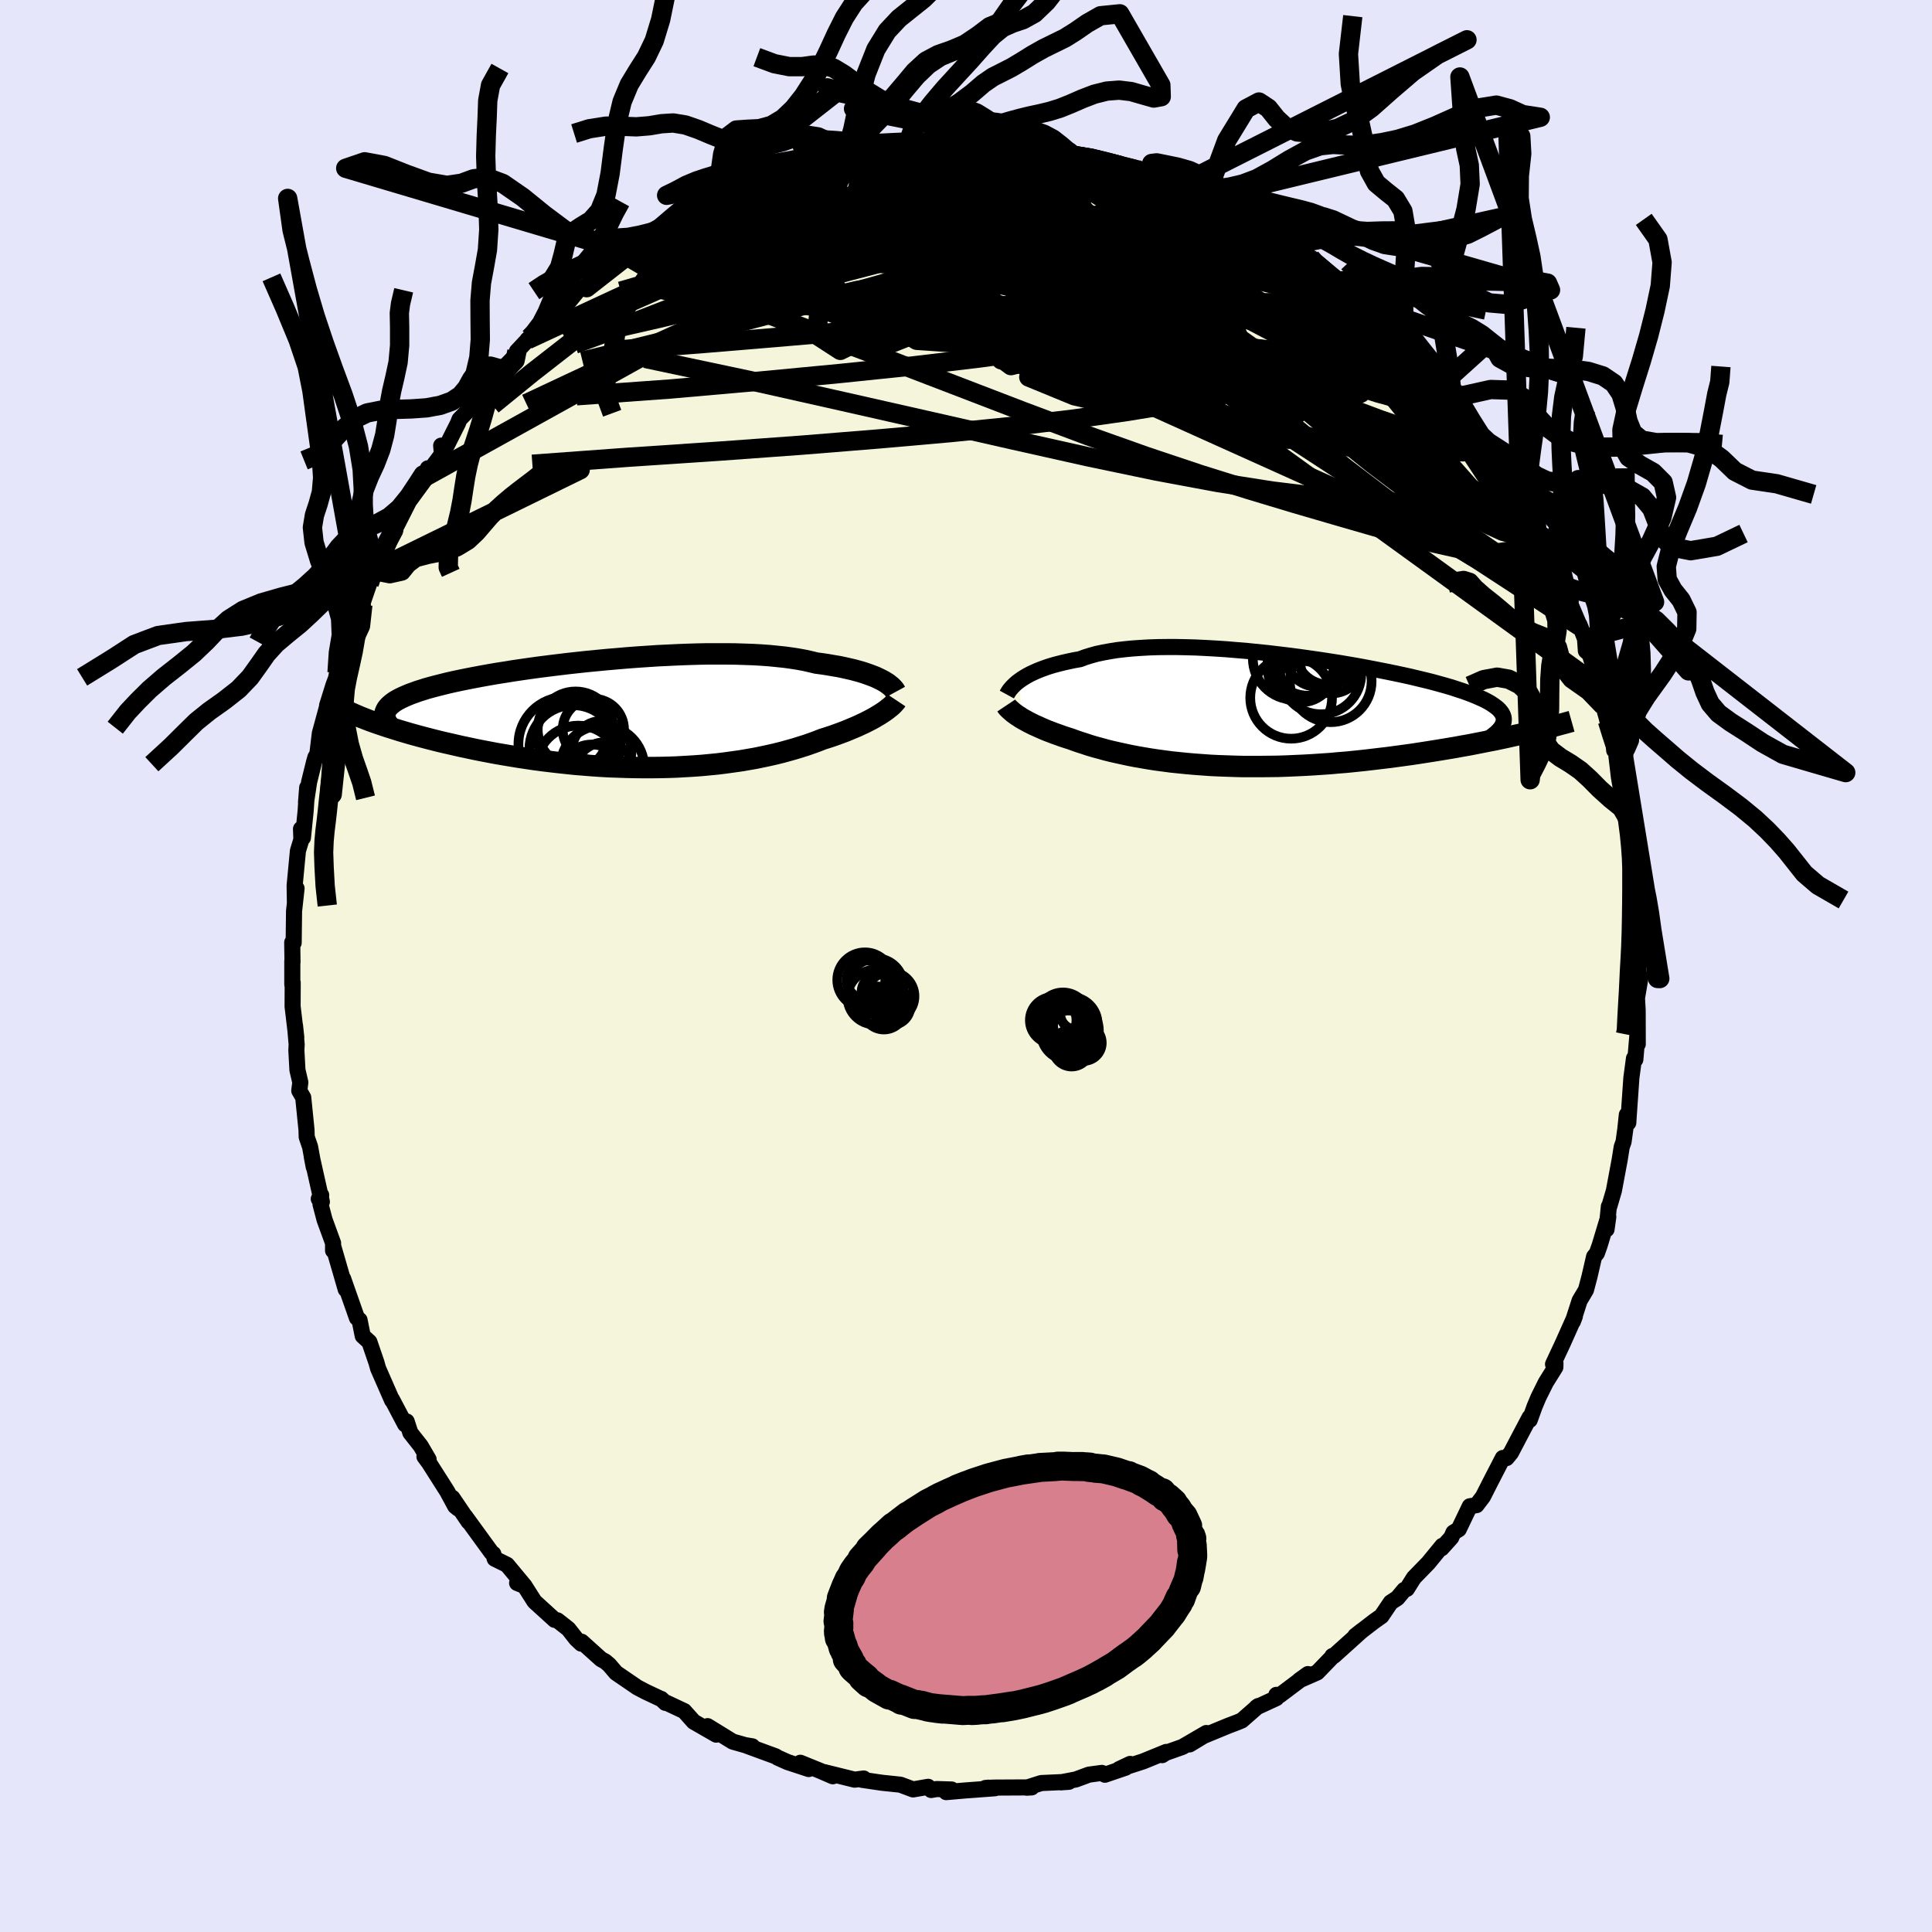 <svg xmlns="http://www.w3.org/2000/svg" width="500" height="500" viewBox="-100 -100 200 200"><defs><clipPath id="c"><path d="m27.03-3.55-.28-.14-.3-.14-.33-.13-.35-.13-.37-.13-.4-.13-.43-.12-.44-.12-.48-.11-.49-.11-.52-.11-.55-.09-.57-.1-.59-.09-.61-.08-.58-.14-.62-.14-.65-.12-.7-.11-.73-.1-.77-.08-.8-.08-.84-.06-.87-.05-.89-.03-.92-.03-.95-.01H9.05l-1 .02-1.02.03L6-6.14l-1.04.05-1.05.05-1.06.07-1.05.07-1.06.08-1.05.09-1.05.09-1.04.1-1.03.1-1.02.11-1 .11-.99.12-.97.12-.95.12-.94.13-.91.13-.88.13-.86.14-.83.13-.81.14-.78.14-.74.14-.72.14-.69.14-.66.14-.62.14-.6.15-.56.14-.53.14-.51.14-.47.15-.45.14-.41.15-.39.14-.36.15-.34.15-.3.14-.28.15-.26.15-.22.15-.2.16-.17.15-.15.16-.12.15-.09.16-.07.16-.05.16-.68 1.08.42.14.44.15.45.14.47.15.48.15.51.15.51.15.54.15.55.15.57.15.58.15.59.15.62.15.62.14.65.15.66.15.67.14.7.15.71.14.73.14.74.14.76.13.78.13.79.13.8.12.81.12.82.11.84.1.85.1.85.09.86.09.87.07.87.07.88.06.88.05.88.03.89.03.88.02.89.01h.88l.87-.01.88-.02.86-.03.86-.05.85-.05.84-.06.84-.08.82-.08.8-.1.8-.11.78-.11.76-.13.75-.13.73-.15.71-.15.7-.16.68-.17.65-.18.64-.18.61-.19.6-.19.57-.2.55-.2.53-.21.51-.16.49-.16.48-.17.46-.17.45-.17.43-.18.41-.17.4-.17.38-.18.37-.17.35-.18.33-.17.31-.17.3-.18.27-.16"/></clipPath><clipPath id="b"><path d="m-25.64-3.23.24-.17.27-.17.29-.17.32-.17.34-.16.36-.16.4-.16.41-.15.44-.15.47-.14.49-.13.52-.13.54-.12.57-.12.58-.1.53-.2.58-.18.61-.17.66-.14.71-.13.74-.12.78-.09.82-.08.85-.06.89-.05.92-.03.94-.01h.97l1 .02 1.02.03 1.03.05 1.05.06 1.06.07 1.08.09 1.08.09 1.08.11 1.08.11 1.09.13 1.08.13 1.07.14 1.06.15 1.05.15 1.04.16 1.02.16 1 .17.98.17.96.18.93.18.91.18.88.18.85.18.82.18.79.19.75.18.72.18.69.19.65.18.62.18.58.19.55.18.51.18.48.18.44.18.41.18.38.17.35.18.32.18.28.18.25.18.22.17.19.18.15.18.13.18.09.18.07.18.03.18v.18l-.02.18-.06.18 2.54.92-.55.13-.55.12-.58.13-.58.13-.61.13-.62.13-.63.12-.65.13-.66.13-.67.13-.69.12-.7.13-.72.12-.72.12-.74.12-.76.12-.77.12-.79.12-.8.11-.81.11-.83.11-.84.1-.84.1-.86.1-.87.09-.87.09-.88.07-.89.08-.89.06-.89.06-.89.05-.9.04-.89.04-.9.03-.89.01-.89.01h-1.76l-.87-.02-.86-.03-.86-.03-.84-.04-.83-.06-.82-.06-.81-.07-.79-.08-.78-.08-.76-.1-.75-.1-.73-.11-.71-.12-.69-.12-.68-.13-.65-.14-.64-.14-.62-.14-.6-.15-.57-.16-.56-.15-.54-.16-.51-.17-.5-.16-.47-.16-.46-.17-.44-.14-.43-.14-.41-.15-.4-.14-.39-.15-.37-.14-.36-.15-.34-.15-.33-.15-.32-.14-.3-.15-.28-.14-.27-.15-.26-.14-.24-.14"/></clipPath><filter id="a"><feTurbulence baseFrequency=".05" numOctaves="3" result="noise" type="noise"/><feDisplacementMap in="SourceGraphic" in2="noise" scale="2"/></filter></defs><rect width="100%" height="100%" x="-100" y="-100" fill="#E6E6FA"/><path fill="beige" stroke="#000" stroke-linejoin="round" stroke-width="1.667" d="m69.67.95.05.73.09-.42-.35 2.05.07 1.29.01 3.49-.04-.89-.21 2.48-.14-.12-.27 2.01-.28 4.02-.04.64-.15-.83-.16 1.5-.18 1.3-.19.53-.21 1.32-.6 3.21-.47 1.6-.05.03-.24 2.37.18-1.3-.89 2.95-.29.82-.29.36-.48 2.08-.36 1.36-.66 1.11-.7 2.17.21-.55-1.25 2.8-1.01 2.16.25-.1-.01.41-.99 1.59-.76 1.53-.4.95-.5 1.39-.02-.26-1.16 2.2-.77 1.47-.45.54-.39-.01-1.26 2.44-.79 1.56-.67.88-.7.12-1.14 2.38-.55.34-.23.52-1 1.11.08-.26-1.45 1.77-1.49 1.53-.73 1.16-.28.11-.7.84-.69.45-.96 1.42-.79.56-1.92 1.48.7-.55-2.91 2.62-.16.02.11-.04-1.68 1.74-1.85.81.89-.64-2.94 2.21-.33-.06v.34l-2.06.95.18-.13-1.7 1.49-.43.18-.97.37-2.55 1.05-1.45.88 1.73-1.18-2.47 1.44-1.75.62-.35.23.42-.33-2.4.98-2.48.8 1.14-.54-.47.39-2.14.73-.32-.19-1.34.18-1.35.5-1.57.3.85-.06-2.86.13-1.51.48.52-.03-3.89.02-.9.04.3-.03.68.06-3.1.23-1.94.17.56-.27-1.55-.05-.57.1-.31-.33-1.56.27-1.31-.49-1.92-.2-2.09-.31.21-.13-.94.12-3.15-.78.89.43-1.29-.56-2.07-.84.87.65-2.19-.72-1.03-.46-.19-.13-3-1.1.57.06-.73-.12-1.3-.37-2.6-1.6.89.88-2.33-1.34-.98-1.1-1.96-.92.01.07-.43-.41-.06-.01-1.53-.72-.88-.46-2.21-1.51-.7-.82-.41-.35-.44-.24-2.01-1.81-.04.2-.52-.49-.81-1.03-1.13-.89-.29-.05-2.09-1.9-1.05-1.65-.75-.27.78.31-1.82-2.19-1.28-.63-.14-.5-.19-.14-2.72-3.74.35.55-1.68-2.48.6 1.12-.31-.25-.82-1.52-1.89-2.97-.47-.64.43.29-.82-1.4-1.07-1.36-.38-1.17-.16.3-1.36-2.58.01.1-1.38-3.15-.07-.16-.17-.61-.73-2.13-.69-.63-.33-1.64-.27-.22-1.43-4.07.27 1.12-1.31-4.52v.5-.78l-.88-2.41-.42-1.6.07-.95-.25.39.32.3-1.04-4.64.2 1.04-.38-2.09-.35-1.02-.02-.72-.34-3.37-.41-.7.11-.86-.3-1.29-.11-2.04.03-.61-.17-1.94.13 1.22-.38-3.2.01-2.47-.04.2V-.52l.02.13-.03-2.05.15.04.04-3.28.26-2.35-.17 1.46-.03-1.75.34-3.59.36-1.19-.04-1.09.2.91.28-2.78.16-2.41-.12 1.53.32-2.11.52-2.1.13-.46.2-.32.26-2.16.82-3.01-.07.13.66-2.11.28-.75.09-.53.57-1.6 1.17-3.47-.47.99 1.4-2.96-.18.27.84-2.45.52-1.35.43-.13.45-1.71.18.1.99-2.52.14.06.03-.25 1.38-2.73 1.61-2.2.34-1.21-.33.92 1.79-2.39-.08-.88.55.05 1.19-2.37.15-.39 1.27-1.31 1.28-1.29-1.12.89 1.23-1.53 1.69-2.02.06.08 1.49-1.51.05-.36 1.31-1.4-.22.2 2.51-2.17.03-.39.32-.58 1.33-.68 1.21-1.48.74-.15-.01.06.57-.4 1.23-1.54 2.42-1.29-.49.04.78-.42 1.06-.76 1.58-1.48 1.34-.57.92-.24.61-.21 1.75-1.49.81-.09.3-.62 1.44-.6 1.14-.24.95-.38.87-.54-.24.13 3.22-1.1.13-.02 1.38-.55 1.76-.72.29-.09 2.24-.3.03-.05 1.18-.22.96-.17.16.13.32-.34 3.72-.29.77-.3.22.2 1.25-.48 1.71.09.51-.24 2.11.19 1.48-.13.96-.12 1.43.29-.97.18 2.18.15 1.06-.09.51.21 2.23-.1-.24.04 1.47.55.82-.09.52.38 2.34.25.83.41 1.5.35-.41-.04 3.59.95.02-.28-.82-.13 2.05.77 2.02.68.58.19 1.89 1.3-.33-.44 2 1.17-.52-.67 2.76 1.69-.41-.42 1.71.97 1.06.94.41-.04 2.18 1.56-.04.06 1.29.6.82.75-.17.05 1.51 1.16 1.31 1.17.19.01.49.65 3.17 2.37-1.22-.99 2.18 1.89.02.14 1.28 1.14.5.58.07-.15.86.93 1.1 1.44 1.62 1.6.58 1.14.83.76.12.45.48.4 1.03 1.65 1.23 1.57 1.42 1.94.21.24.03.32 1.73 2.35.47.65-.09.74.8.92 1.03 1.72.66 1.73-.6-1.27.73 1.23 1.14 2.45.14.53 1.25 2.39.8 1.7-.55-1 1.43 3.37.05.15-.02-.16.57 1.46.09 1.25.39.34 1.09 3.45.32 1.89.35 1.23.08.34.6 1.71.1 1.34.33.05.06.45.26 2.43.48 2.86.2-.85.19 2.3.22 3.29.2.58.1-.17.28 1.8-.31-.24.15 3.06.23-.56.01 2.09.31 3.85-.23 1.51.09.82.05.73" filter="url(#a)"/><path fill="#fff" d="m-25.64-3.23.24-.17.27-.17.29-.17.32-.17.34-.16.36-.16.4-.16.41-.15.44-.15.47-.14.49-.13.52-.13.54-.12.57-.12.58-.1.53-.2.58-.18.61-.17.66-.14.71-.13.74-.12.78-.09.82-.08.85-.06.89-.05.92-.03.94-.01h.97l1 .02 1.02.03 1.03.05 1.05.06 1.06.07 1.08.09 1.08.09 1.08.11 1.08.11 1.09.13 1.08.13 1.07.14 1.06.15 1.05.15 1.04.16 1.02.16 1 .17.98.17.96.18.93.18.91.18.88.18.85.18.82.18.79.19.75.18.72.18.69.19.65.18.62.18.58.19.55.18.51.18.48.18.44.18.41.18.38.17.35.18.32.18.28.18.25.18.22.17.19.18.15.18.13.18.09.18.07.18.03.18v.18l-.02.18-.06.18 2.54.92-.55.13-.55.12-.58.13-.58.13-.61.13-.62.13-.63.12-.65.13-.66.13-.67.13-.69.12-.7.13-.72.12-.72.12-.74.12-.76.12-.77.12-.79.12-.8.11-.81.11-.83.11-.84.1-.84.1-.86.1-.87.09-.87.09-.88.07-.89.08-.89.06-.89.06-.89.05-.9.04-.89.04-.9.03-.89.01-.89.01h-1.76l-.87-.02-.86-.03-.86-.03-.84-.04-.83-.06-.82-.06-.81-.07-.79-.08-.78-.08-.76-.1-.75-.1-.73-.11-.71-.12-.69-.12-.68-.13-.65-.14-.64-.14-.62-.14-.6-.15-.57-.16-.56-.15-.54-.16-.51-.17-.5-.16-.47-.16-.46-.17-.44-.14-.43-.14-.41-.15-.4-.14-.39-.15-.37-.14-.36-.15-.34-.15-.33-.15-.32-.14-.3-.15-.28-.14-.27-.15-.26-.14-.24-.14" filter="url(#a)" transform="translate(31.2 -26.33)"/><path fill="#fff" d="m27.03-3.55-.28-.14-.3-.14-.33-.13-.35-.13-.37-.13-.4-.13-.43-.12-.44-.12-.48-.11-.49-.11-.52-.11-.55-.09-.57-.1-.59-.09-.61-.08-.58-.14-.62-.14-.65-.12-.7-.11-.73-.1-.77-.08-.8-.08-.84-.06-.87-.05-.89-.03-.92-.03-.95-.01H9.05l-1 .02-1.02.03L6-6.14l-1.04.05-1.05.05-1.06.07-1.05.07-1.06.08-1.05.09-1.05.09-1.04.1-1.03.1-1.02.11-1 .11-.99.12-.97.12-.95.12-.94.13-.91.13-.88.13-.86.14-.83.13-.81.14-.78.14-.74.14-.72.14-.69.14-.66.14-.62.14-.6.15-.56.14-.53.14-.51.14-.47.15-.45.14-.41.15-.39.14-.36.15-.34.15-.3.14-.28.15-.26.15-.22.15-.2.16-.17.15-.15.16-.12.15-.09.16-.07.16-.05.16-.68 1.08.42.14.44.15.45.14.47.15.48.15.51.15.51.15.54.15.55.15.57.15.58.15.59.15.62.15.62.14.65.15.66.15.67.14.7.15.71.14.73.14.74.14.76.13.78.13.79.13.8.12.81.12.82.11.84.1.85.1.85.09.86.09.87.07.87.07.88.06.88.05.88.03.89.03.88.02.89.01h.88l.87-.01.88-.02.86-.03.86-.05.85-.05.84-.06.84-.08.82-.08.8-.1.8-.11.78-.11.76-.13.75-.13.73-.15.71-.15.7-.16.68-.17.65-.18.64-.18.61-.19.6-.19.57-.2.55-.2.53-.21.51-.16.49-.16.48-.17.46-.17.45-.17.43-.18.41-.17.4-.17.38-.18.37-.17.35-.18.33-.17.31-.17.3-.18.27-.16" filter="url(#a)" transform="translate(-35.82 -26.08)"/><g fill="none" stroke="#000" transform="translate(31.2 -26.33)"><path stroke-linejoin="round" stroke-width="1.667" d="m-26.97-1.77.06-.11.07-.12.08-.13.1-.14.12-.14.14-.16.16-.16.17-.16.2-.17.23-.17.24-.17.27-.17.29-.17.32-.17.34-.16.36-.16.4-.16.41-.15.44-.15.47-.14.49-.13.52-.13.54-.12.57-.12.58-.1.53-.2.58-.18.61-.17.66-.14.71-.13.74-.12.78-.09.82-.08.85-.06.89-.05.92-.03.94-.01h.97l1 .02 1.02.03 1.03.05 1.05.06 1.06.07 1.08.09 1.08.09 1.08.11 1.08.11 1.09.13 1.08.13 1.07.14 1.06.15 1.05.15 1.04.16 1.02.16 1 .17.98.17.96.18.93.18.91.18.88.18.85.18.82.18.79.19.75.18.72.18.69.19.65.18.62.18.58.19.55.18.51.18.48.18.44.18.41.18.38.17.35.18.32.18.28.18.25.18.22.17.19.18.15.18.13.18.09.18.07.18.03.18v.18l-.02.18-.06.18-.08.18-.11.19-.14.18-.17.19-.19.19-.22.18-.24.19-.27.2-.29.19-.31.19" filter="url(#a)"/><path stroke-linejoin="round" stroke-width="2.222" d="m-27.03-.64.08.12.1.12.12.12.13.12.15.13.16.14.18.13.19.14.21.13.22.15.24.14.26.14.27.15.28.14.3.15.32.14.33.15.34.15.36.15.37.14.39.15.4.14.41.15.43.14.44.14.46.17.47.16.5.16.51.17.54.16.56.15.57.16.6.15.62.14.64.14.65.14.68.13.69.12.71.12.73.11.75.1.76.1.78.08.79.08.81.07.82.06.83.06.84.04.86.03.86.03.87.02h1.76l.89-.01.89-.01.9-.03.89-.04.9-.04.89-.05.89-.06.89-.06.89-.08.88-.07.87-.09.87-.09.86-.1.84-.1.84-.1.83-.11.81-.11.8-.11.79-.12.77-.12.76-.12.74-.12.72-.12.72-.12.7-.13.69-.12.67-.13.66-.13.65-.13.63-.12.62-.13.61-.13.58-.13.58-.13.55-.12.55-.13.52-.12.51-.12.5-.13.48-.12.46-.12.45-.11.43-.12.42-.11.4-.11.39-.11" filter="url(#a)"/><circle cx="3.489" cy="-4.425" r="3.452" clip-path="url(#b)" filter="url(#a)"/><circle cx="2.759" cy="-5.505" r="4.266" clip-path="url(#b)" filter="url(#a)"/><circle cx="5.184" cy="-5.915" r="3.344" clip-path="url(#b)" filter="url(#a)"/><circle cx="5.524" cy="-3.925" r="4.194" clip-path="url(#b)" filter="url(#a)"/><circle cx="6.554" cy="-3.145" r="4.234" clip-path="url(#b)" filter="url(#a)"/><circle cx="2.459" cy="-1.435" r="4.234" clip-path="url(#b)" filter="url(#a)"/><circle cx="4.144" cy="-4.405" r="3.046" clip-path="url(#b)" filter="url(#a)"/><circle cx="6.644" cy="-5.12" r="3.232" clip-path="url(#b)" filter="url(#a)"/><circle cx="4.264" cy="-5.945" r="4.298" clip-path="url(#b)" filter="url(#a)"/><circle cx="6.299" cy="-6.175" r="3.378" clip-path="url(#b)" filter="url(#a)"/></g><g fill="none" stroke="#000" transform="translate(-35.82 -26.08)"><path stroke-linejoin="round" stroke-width="2.222" d="m28.53-2.29-.06-.11-.07-.11-.1-.12-.11-.12-.14-.13-.16-.13-.18-.14-.2-.13-.23-.14-.25-.13-.28-.14-.3-.14-.33-.13-.35-.13-.37-.13-.4-.13-.43-.12-.44-.12-.48-.11-.49-.11-.52-.11-.55-.09-.57-.1-.59-.09-.61-.08-.58-.14-.62-.14-.65-.12-.7-.11-.73-.1-.77-.08-.8-.08-.84-.06-.87-.05-.89-.03-.92-.03-.95-.01H9.05l-1 .02-1.02.03L6-6.14l-1.04.05-1.05.05-1.06.07-1.05.07-1.06.08-1.05.09-1.05.09-1.04.1-1.03.1-1.02.11-1 .11-.99.12-.97.12-.95.12-.94.13-.91.13-.88.13-.86.14-.83.13-.81.14-.78.14-.74.14-.72.14-.69.14-.66.14-.62.14-.6.15-.56.14-.53.14-.51.14-.47.15-.45.14-.41.15-.39.14-.36.15-.34.15-.3.14-.28.15-.26.15-.22.15-.2.16-.17.15-.15.16-.12.15-.09.16-.07.16-.05.16-.02.16.01.16.02.17.05.17.07.17.09.17.12.17.13.17.15.17.18.18" filter="url(#a)"/><path stroke-linejoin="round" stroke-width="2.222" d="m28.62-1.42-.08.12-.11.12-.12.14-.14.14-.16.14-.19.15-.2.16-.22.16-.24.16-.26.17-.27.16-.3.18-.31.17-.33.17-.35.18-.37.17-.38.18-.4.17-.41.17-.43.18-.45.17-.46.17-.48.17-.49.16-.51.16-.53.21-.55.2-.57.2-.6.19-.61.19-.64.18-.65.18-.68.17-.7.16-.71.15-.73.15-.75.13-.76.13-.78.11-.8.11-.8.1-.82.08-.84.08-.84.06-.85.05-.86.05-.86.03-.88.02-.87.01H2.4l-.89-.01-.88-.02-.89-.03-.88-.03-.88-.05-.88-.06-.87-.07-.87-.07-.86-.09-.85-.09-.85-.1-.84-.1-.82-.11-.81-.12-.8-.12-.79-.13-.78-.13-.76-.13-.74-.14-.73-.14-.71-.14-.7-.15-.67-.14-.66-.15-.65-.15-.62-.14-.62-.15-.59-.15-.58-.15-.57-.15-.55-.15-.54-.15-.51-.15-.51-.15-.48-.15-.47-.15-.45-.14-.44-.15-.42-.14-.4-.14-.39-.14-.37-.14-.35-.14-.34-.13-.32-.14-.31-.13-.29-.13-.28-.12-.26-.13" filter="url(#a)"/><circle cx="-4.95" cy="2.154" r="3.676" clip-path="url(#c)" filter="url(#a)"/><circle cx="-1.595" cy="6.049" r="3.124" clip-path="url(#c)" filter="url(#a)"/><circle cx="-2.755" cy="1.594" r="3.176" clip-path="url(#c)" filter="url(#a)"/><circle cx="-1.885" cy="3.789" r="3.082" clip-path="url(#c)" filter="url(#a)"/><circle cx="-1.83" cy="5.519" r="4.342" clip-path="url(#c)" filter="url(#a)"/><circle cx="-2.915" cy="6.494" r="3.344" clip-path="url(#c)" filter="url(#a)"/><circle cx="-4.595" cy="1.579" r="3.92" clip-path="url(#c)" filter="url(#a)"/><circle cx="-4.31" cy="5.569" r="4.374" clip-path="url(#c)" filter="url(#a)"/><circle cx="-4.845" cy="3.609" r="4.53" clip-path="url(#c)" filter="url(#a)"/><circle cx="-5.63" cy="3.109" r="4.882" clip-path="url(#c)" filter="url(#a)"/></g><g fill="none" stroke="#000" stroke-linejoin="round" stroke-width="2"><path d="m-10.56-84.35 2.7-.19 1.89-.04 1.81.09 2.04.17 2.31.25 2.51.32 2.62.37 2.62.41 2.53.43 2.4.44 2.25.43 2.12.42 2.01.38 1.87.37 1.74.38m34.59 31.95.7 1.37.21.7-.03.4-.16.37-.28.36-.48.25-.75.01-1.08-.29-1.42-.65-1.79-1.01-2.16-1.36-2.51-1.68-2.87-1.97-3.22-2.22-3.58-2.49-3.98-2.78-4.41-3.15-4.83-3.61-5.25-4.13-5.62-4.65-6.06-5.12" filter="url(#a)"/><path d="m-15.45-83.4 1.62-.19 1.28-.09 1.35-.03h1.53l1.76.02 2 .02 2.16.03 2.24.04 2.24.06 2.21.1 2.17.11 2.1.11 1.99.12 1.79.09 1.53.06 1.26.05 1.07.07.96.1.59.07" filter="url(#a)"/><path d="m11.18-83.91 1.69.29 1.03.33.67.35.41.36.13.37-.18.42-.46.49-.73.58-1.01.68-1.34.75-1.71.81-2.13.86-2.55.89-2.96.93-3.37.98-3.82 1.05-4.28 1.14-4.78 1.24-5.28 1.34-5.85 1.45-6.43 1.55-7.02 1.6m88.93 6.5.63.76.82 1.13.77 1.1.58.88.34.62.12.4-.08.18-.31-.03-.52-.26-.78-.53-1.04-.82-1.33-1.15-1.66-1.49-1.98-1.83-2.33-2.16-2.67-2.52-3.05-2.91-3.49-3.39-3.92-3.87" filter="url(#a)"/><path d="m29.98-77.16.82.66.66.53.44.48.13.4-.22.31-.57.24-.9.2-1.21.14-1.55.07-1.91-.01-2.33-.11-2.8-.22-3.34-.33-3.91-.45-4.53-.56-5.17-.68-5.82-.8-6.45-.95-6.9-1.09m3.58-4.64.8-.09 1-.1 1.42-.15 1.66-.15 1.68-.15 1.6-.12 1.51-.11 1.46-.08 1.37-.06 1.23-.04 1.02-.01h.72l.38.02.05.01-.21-.03-.42-.09-.76-.13m-24.74 4.33 2.17-.74 1.37-.49 1.16-.41 1.06-.35.91-.26.71-.15.48-.06.25.02.02.1-.17.17-.39.25-.65.35-.97.47-1.37.62-1.84.78-2.33.95-2.82 1.08-3.37 1.18" filter="url(#a)"/><path d="m28.27-78.13 1.22.81.63.61.16.46-.3.35-.81.22-1.34.1-1.89-.02-2.46-.11-3.05-.22-3.7-.31-4.41-.42-5.16-.52-6-.66-6.94-.81-7.9-1m10.79-5.48.9-.11 1.17-.01.98.02.64.08.28.12-.05.17-.34.19-.68.22-1.07.27-1.55.35-2.1.43-2.69.52-3.27.6-3.79.66-4.31.71" filter="url(#a)"/><path d="m49.19-60.16.46.55.08.38-.1.38-.32.35-.65.19-1.09-.11-1.61-.47-2.16-.84-2.71-1.2-3.27-1.58-3.85-1.96-4.5-2.36-5.21-2.77-6.01-3.22-6.83-3.69-7.58-4.15m-9.69-4.08 1.25-.29 1.21-.12 1.13-.05 1-.01.75.04.43.09.11.12-.23.16-.55.19-.89.21-1.29.26-1.76.33-2.31.41-2.91.52-3.56.62-4.22.68" filter="url(#a)"/><path d="m-6.84-84.64.58-.15.56-.05.6.02.56.1.4.2.16.33-.18.45-.58.6-1 .73-1.4.86-1.78.98-2.17 1.1-2.58 1.25-3.04 1.41-3.54 1.62-4.08 1.83-4.63 2.07-5.21 2.3-5.79 2.5m96.23 16.01.13.6-.26.63-.6.6-1.07.46-1.61.25-2.16.09-2.68-.03-3.2-.1-3.76-.21-4.36-.37-5-.61-5.68-.89-6.34-1.18-7.04-1.47-7.73-1.73-8.45-1.92-9.15-2.07-9.84-2.21-10.67-2.26m74.18-5.97 1.41 1.26.75.73.44.48.22.32.07.25-.08.21-.28.13-.52-.01-.86-.23-1.22-.5-1.61-.76-1.99-1.02-2.4-1.27-2.85-1.55-3.36-1.9-3.94-2.31-4.54-2.73-5.01-3.08" filter="url(#a)"/><path d="m2.63-84.96 1.66.09 1.11.06.84.08.63.13.45.19.27.24.11.3-.04.34-.24.39-.48.43-.76.46-1.08.51-1.43.54-1.81.6-2.18.66-2.57.75-2.96.85-3.35.93-3.77.99-4.23 1.03-4.73 1.1-5.31 1.26-5.87 1.46" filter="url(#a)"/><path d="m50.62-58.55.98 1.51.77 1.27.44.94.1.67-.19.46-.46.31-.74.16-1.05-.02-1.38-.2-1.7-.4-2.05-.6-2.4-.79-2.75-.96-3.11-1.13-3.48-1.3-3.88-1.53-4.27-1.8-4.68-2.11-5.09-2.43-5.55-2.75-6.04-3.05-6.58-3.29-7.14-3.47" filter="url(#a)"/><path d="m43.16-66.98.19.4.07.56-.3.57-.65.63-.98.75-1.34.86-1.78.9-2.28.88-2.82.82-3.35.79-3.88.79-4.4.81-4.93.81-5.49.78-6.08.73-6.72.68-7.36.65-8.02.65-8.66.63-9.29.62-9.98.73m80.42-21.3 1.24 1 .83.74.59.59.44.53.26.45.01.33-.28.21-.58.06-.89-.08-1.19-.22-1.5-.33-1.82-.43-2.18-.53-2.59-.66-3.03-.83-3.51-1.05-3.98-1.27-4.45-1.48-4.97-1.66-5.62-1.82-6.44-2.03" filter="url(#a)"/><path d="m-23.81-80.13.95-.36 1.14-.31 1.48-.3 1.78-.29 1.97-.28 2.1-.23 2.18-.18 2.22-.11 2.22-.05h2.22l2.2.03 2.2.03 2.21.04 2.22.03 2.21.03 2.16.03 2.06.04 1.93.02 1.74.01 1.51-.03 1.22-.09.89-.14.72-.13m27.24 17.25.39.31.84.95 1.06 1.27 1.07 1.32.98 1.24.86 1.11.77 1.01.7.93.64.86.53.73.37.5.16.22-.09-.1-.32-.4-.53-.68-.75-.99-1.03-1.38-1.45-1.94" filter="url(#a)"/><path d="m5.87-84.9.84.12.9.09.72.13.59.19.51.23.4.25.25.28.03.3-.22.31-.53.33-.86.33-1.19.35-1.52.38-1.84.42-2.19.47-2.56.51-2.99.54-3.45.57-3.93.61-4.43.63-4.93.62-5.45.57m86.53 34.89.81 1.73.13.8-.35.24-.77-.2-1.21-.64-1.66-1.07-2.12-1.45-2.59-1.79-3.07-2.16-3.57-2.59-4.13-3.13-4.71-3.78-5.36-4.47-6.05-5.17-6.78-5.83-7.64-6.49" filter="url(#a)"/><path d="m19.03-81.99-.2-.12-.1.24-.01.52-.23.69-.69.79-1.26.84-1.86.89-2.45.97-3.05 1.08-3.66 1.2-4.28 1.35-4.96 1.49-5.65 1.64-6.37 1.75-7.13 1.88-7.96 1.99-8.87 2.18" filter="url(#a)"/><path d="m19.03-81.99-.04-.15.37.13.78.33.87.4.73.39.49.32.23.26-.01.18-.25.12-.51.07-.79.02-1.13-.03-1.51-.09-1.91-.17-2.33-.26-2.78-.36L8-81.3l-3.78-.57-4.45-.66-5.22-.72m64.59 38.53-.12-.33.38.74.53 1.09.49 1.07.37.87.19.55-.02.19-.24-.19-.46-.57-.68-.93-.87-1.26-1.09-1.59-1.33-1.98-1.65-2.46-2.03-3.08-2.4-3.76-2.64-4.32M35.53-73.24l1.31 1.04 1.05.87.97.79.96.8.93.77.82.68.66.58.47.43.27.27.06.1-.14-.05-.34-.21-.54-.37-.77-.57-1.05-.83-1.4-1.15-1.81-1.51-2.31-1.96" filter="url(#a)"/><path d="m2.17-85.43.7.28.28.29.19.35v.43l-.32.56-.72.72-1.15.89-1.58 1.09-2.01 1.29-2.47 1.49-2.96 1.7-3.49 1.92-4.06 2.13-4.65 2.31-5.28 2.5-5.98 2.72-6.73 3.04-7.46 3.5m87.72-9.66-.15-.05.75.8.96 1.02.99 1.08 1 1.14 1.03 1.21 1.09 1.29 1.11 1.35 1.07 1.31.96 1.19.79.98.61.75.43.52.24.29.02-.01-.35-.49-.85-1.18" filter="url(#a)"/><path d="m45.89-64.34 1.14 1.38 1.02 1.23.78.98.6.8.5.7.46.67.41.65.32.58.18.44.01.26-.19.06-.4-.16-.6-.37-.82-.59-1.06-.84-1.3-1.09-1.59-1.39-1.87-1.69-2.17-1.98-2.45-2.26-2.75-2.54-3.07-2.85-3.39-3.18" filter="url(#a)"/><path d="m29.98-77.16.99.78 1.18.88 1.32 1.04 1.36 1.15 1.38 1.22 1.4 1.29 1.44 1.36 1.47 1.4 1.47 1.4 1.44 1.36 1.37 1.27 1.22 1.12 1.03.91.79.67.59.48.44.35.32.28m-64.93-23.11.69-.11.77-.06.52.02.24.14.01.26-.19.37-.37.49-.63.63-.98.8-1.41 1.01-1.88 1.24-2.38 1.49-2.89 1.77-3.43 2.05-4.02 2.33-4.64 2.62-5.34 2.96M2.17-85.43l.9.26.88.22 1.2.2 1.39.2 1.45.2 1.42.2 1.32.21 1.2.22 1.1.21.97.19.81.18.56.13.22.05-.18-.05-.63-.17-1.25-.3" filter="url(#a)"/><path d="m33.63-74.7.25.2.34.32.13.31-.1.28-.37.21-.67.11-1.05-.02-1.48-.18-1.99-.34-2.56-.54-3.16-.74-3.78-.97-4.43-1.19-5.16-1.42-6.03-1.63-7.02-1.8m38.98 8.86 1.1 1.02.43.81-.07.73-.5.74-.94.73-1.46.7-2.02.67-2.59.64-3.19.63-3.78.62-4.37.67-4.95.72-5.54.78-6.18.83-6.86.82-7.62.79-8.42.8-9.18.81-9.71.7" filter="url(#a)"/><path d="m33.63-74.7.16.23.08.43-.29.52-.69.59-1.1.64-1.56.67-2.04.7-2.58.69-3.14.68-3.75.64-4.41.62-5.11.6-5.82.6-6.55.6-7.29.63-8.02.69-8.72.73-9.39.71" filter="url(#a)"/><path d="m58.48-46.45.21.82-.11.38-.21.55-.37.67-.63.62-.97.45-1.36.19-1.77-.07-2.19-.35-2.61-.59-3.01-.8-3.41-.97-3.81-1.1-4.22-1.23-4.65-1.4-5.11-1.6-5.59-1.87-6.11-2.17-6.64-2.49-7.21-2.77-7.79-2.99-8.37-3.15-8.87-3.33m68.52 1.77-.27-.18.37.41.33.4.09.24-.21.03-.5-.14-.8-.28-1.12-.44-1.5-.65-1.96-.97-2.52-1.35-3.14-1.77-3.76-2.19-4.39-2.59-5.18-3.02" filter="url(#a)"/><path d="m-11.04-84.14.6.03h1.58l2.1.07 2.28.19 2.38.29 2.51.38 2.67.45 2.79.52 2.87.57 2.88.6 2.82.64 2.74.66 2.66.67 2.57.66 2.47.62 2.28.54 2 .43M-.27-85.18l1.36-.04 1.34.16 1.36.31 1.5.38 1.69.43 1.86.45 1.96.47 1.99.49 1.97.52 1.91.53 1.83.52 1.73.48 1.58.42 1.39.34 1.12.26.83.17.56.12" filter="url(#a)"/><path d="m-2.89-85.13.88-.1 1.1.01.86.08.47.16.08.24-.26.31-.55.38-.87.46-1.24.53-1.66.65-2.16.77-2.69.91-3.24 1.08-3.79 1.23-4.29 1.37-4.81 1.43-5.5 1.52m66.26.81.38.42.91.78 1 .84.99.82.97.81.9.74.76.63.56.48.32.29.05.08-.23-.16-.52-.4-.79-.63-1.07-.87-1.36-1.15-1.64-1.48m22.21 27.37-.15-.36.31.64.4.95.31.88.15.64-.07.31-.32-.04-.58-.42-.84-.77-1.1-1.12-1.34-1.43-1.59-1.72-1.82-2.02-2.09-2.36-2.4-2.79-2.77-3.33-3.18-3.94-3.63-4.57-4.04-5.15" filter="url(#a)"/><path d="m-29.86-76.88.86-.5.94-.61.8-.49.68-.35.57-.21.45-.09.29.04.13.17-.04.31-.22.45-.44.63-.69.81-1 1.03-1.35 1.27-1.71 1.54-2.09 1.79-2.47 2.03L-38-66.8l-3.25 2.53-3.67 2.86-4.1 3.34" filter="url(#a)"/><path d="m1.21-85.31.87.02.59.16.45.18.4.2.3.21.11.25-.13.32-.41.4-.71.5-1 .59-1.31.69-1.64.79-2 .88-2.41.97-2.85 1.07-3.32 1.16-3.81 1.23-4.26 1.29-4.7 1.35-5.21 1.47-5.91 1.72m46.92-14.05 1.77.28 1.27.31 1.06.28.92.24.72.18.49.13.23.1.01.07-.25.04-.57-.02-1.02-.11-1.54-.23-2.11-.38-2.66-.53-3.07-.68m54.12 42.45.86 1.79.29.97-.09.52-.39.2-.69-.11-1.01-.38-1.31-.6-1.6-.78-1.91-.97-2.25-1.24-2.62-1.58-3.03-2.01-3.47-2.5-3.93-2.99-4.36-3.48-4.8-3.94-5.23-4.38-5.74-4.79-6.35-5.22-7.14-5.74" filter="url(#a)"/><path d="m35.53-73.24 1.19.98.7.68.37.51.1.4-.18.28-.55.12-.97-.07-1.43-.27-1.94-.46-2.46-.66-2.98-.83-3.5-.99-4.01-1.14-4.57-1.33-5.27-1.58-6.15-1.87-7.17-2.16m44.27 12.76 1.29 1.21.38.61-.19.28-.7.05-1.16-.1-1.61-.2-2.1-.32-2.68-.5-3.37-.78-4.13-1.11-4.92-1.46-5.64-1.79-6.3-2.09-6.98-2.42-7.74-2.83" filter="url(#a)"/><path d="m2.17-85.43.7.27.28.27.19.32-.02.38-.34.49-.74.62-1.18.77-1.64.93-2.11 1.11-2.59 1.3-3.1 1.5-3.69 1.7-4.31 1.9-4.98 2.09-5.65 2.29-6.38 2.48-7.13 2.64m21.64-17.67 1.39-.54 1.38-.45 1.31-.35 1.21-.26 1.05-.19.87-.16.68-.11.5-.09.35-.05.16-.02-.14.03-.59.1-1.16.19-1.75.28M48.61-61.3l-40.75-.63-1.36.96 4.72 1.94 5.2 1.21 3.97-.52 1.8-2 .08-2.16.01-.79.74.93-.25 1.18-4.57-.97-10.18-4.13-11.89-5.56-5.39-4.38 8.69-3.58 18.8-2.6" filter="url(#a)"/><path d="m13.52-83.66-16.46 6.05 8.33 3.68 9.12 5.49 8.71 6.45 7.37 5.16 2.78 2.3-3.69-.67-8.59-2.66-9.55-3.46-6.97-3.58-3.27-3.43-.43-2.94 1.22-1.71 2.11.11 1.49 1.54-.66 2.46 5.68 7.05 51.34 23.13" filter="url(#a)"/><path d="m-26.69-78.67 32.1 5.52 1.73-1.8.31-.91 4.53 1.58 7.1 3.3 5.99 3.63 2.68 2.89-.1 1.63-.86.16-.19-1.25.22-2.32-.73-2.64-2.61-2.02-3.42-.45.83 2.63 14.39 8.6 25.13 17.81" filter="url(#a)"/><path d="m-15.45-83.4-18.13 12.91 2.84.63 12.03-3.62 13.56-2.5 11.88-.03 9.61 1.9 7.75 2.92 5.92 3.2L33.3-65l-.59 2.38-5.12 1.45-8.64.35-9.23-.63-6.07-1.3-.54-1.77 4.08-2.35 4.56-3.18-.14-3.56-9.1-1.88-21.64 4.42-36.91 20.47" filter="url(#a)"/><path d="m5.87-84.9 27.39 17.99 6.61 7.09-8.11-2.93-11.77-5.01-7.42-2.57-.98-.15 2.64.24 1.87-1.01-1.63-2.51-4.95-3.28-6.49-2.94-6.74-1.63-6.27.15-1.22.86 21.04-3.6" filter="url(#a)"/><path d="m31.04-76.22 17.59 21.38.51 3.44-8-1.96-11.9-3-12.71-2.94-11.41-3.14-8.84-3.26-5.94-2.51-3.57-.79-1.98 1.25-.27 2.42 2.47 1.6 3.02-1.5-6.94-5.28-17.83-3.32" filter="url(#a)"/><path d="m-35.05-73.45 6.26 3.65 15.19 1.76 14.67 3.48 12.33 2.75 8.7.78 4.94-.96 1.71-1.97-1.07-2.37-3.45-2.31-4.99-1.74-5.16-.62-3.95.81-2.18 2.03-1.03 2.48-1.09 1.91-1.78.56-1.91-1.18-.91-2.92.33-4.43.37-5.26-1.37-4.68-4.39-2.49-8.17.2" filter="url(#a)"/><path d="M45.03-65.27 26.17-67.2l-12.03 3.5-12.52-1.95-5.94-4.24-.27-3.19.49-.79-.77 1.4.43 2.49L.75-67.6l10.66 1.66 13.04 1.24 11.34 1.61 7.77 2.36 4.55 2.07-3.08-6.61" filter="url(#a)"/><path d="m-45.4-64.83 18.24-8.47 22.93-.36 19.6 4.15 10.43 3.65.63.91-6.56-1.2L9.8-67.67l-10.02-.48-7.29.91-3.46 1.67-.08 1.39 1.94.26 2.76-1.09 3.06-1.96 3.35-2.08 3.58-1.57 3.38-.8 2.83.02 2.38.95 1.74 1.77-1 1.69-6.61.07-4.53-1.11 39.15-.84" filter="url(#a)"/><path d="m-22.86-80.51 34.67 17.15.39.44-6.68-2.54-7.57-2.06-4.44-.81-.3-.14 2.43-.31 3.49-.88 3.78-1.33 3.78-1.27 3.28-.52 2.06.87.32 2.47-1.44 3.45-2.84 2.98-3.41.86-2.19-1.63 3.3-1.49 17.77 5.95 42.11 30.49" filter="url(#a)"/><path d="m-35.05-73.45 17.79-4.6 15.02-.29 5.28 2.92-2.87 3.67-5.37 3.08-2.42 2.36 2.53 1.54 6.33.43 8.02-.27 8 .28 6.07 1.61 2.18 1.82.52.52 10.12 2.15 22.39 12.24" filter="url(#a)"/><path d="m45.03-65.27-12.91 9.74-18.22-5.25-8.39-5.76-4.29-3.53-2.35-2.39-.84-1.91-.9-1.09-2.71.04-4.31.87-3.16.95 1.7.63 8.81.84 14.84 2.34 15.28 4.58 3.86 2.46L-.27-85.18" filter="url(#a)"/><path d="m31.04-76.22-15.9-.43-1.58 1.94 1.88 1.5 4.76 1.97 4.92 2.13 2.71 1.49-.19.36-2.51-.73-3.76-1.35-4.07-1.39-3.79-1.11-3.21-.85-2.41-.74-1.36-.68-.27-.52.53-.31.92-.02 1.19.5 1.28 1.52-.4 2.78-6.58 2.69-16.25-1.96-5.96-12.59" filter="url(#a)"/><path d="M63.53-35.17 29.74-57.22l-4.91-4.36-3.67-1.87-2.46-1.01-1.76-1-3.12-1.57-4.79-1.87-4.68-1.46-2.16-.53 1.91.39 5.85.91 8.02.97 7.44.77 4.02.64-1.67.43-8.92-.83-15.89-3.96-15.33-6.83 5.54-6.24" filter="url(#a)"/><path d="m-34.76-73.83 41.51 8.06-7.53-.56-12.15-.91-1.99-.82 7.86-.36 12.44.51 12.13 1.46 8.79 2.02 3.98 1.79-1.35.67-6.11-.93-9.15-2.25-9.64-2.62-7.79-1.93-4.91-.64-2.69.43-2.06.49-2.5-.67-2.55-2.44-1.31-3.56v-2.9l-1.04-.62-3.97 1.29 1.93-2.19" filter="url(#a)"/><path d="m-29.25-77.09 34.86 4.93 1.45 3.98 3.82 4.87 10.25 3.26 10.89 1.36 7.03.08 1.8-.68-2.91-.98-6.39-.81-8-.66-6.92-.97-3.84-1.4-2.8-1.56-4.31-3.28 24.3-8.21" filter="url(#a)"/><path d="m29.98-77.16-17.27 5.97 1.83 4.77 3.28.41 3.72-1.05 2.66-1.46.98-1.25-.43-.28L23-68.99l-3.67 1.89-6.25 1.62-8.82.32-10.22-1.23-9.23-2.04-4.96-1.53 2.85-.02 13.17 1.7 22.08 3.05 20.26 2.2-4.58-11.67" filter="url(#a)"/><path d="m-32.12-76.07 35.8 3.46L8.6-68l-4.55.27-.29-.64 4.77.22 4.99.28 1.3-.66-2.25-1.29-2.26-.58 1.85 1.38 7.73 3.54 11.68 4.71 11.25 4.2 7.24 2.51 3.14 1.11 1.51 1.05 2.74 3.73" filter="url(#a)"/><path d="m-33.7-74.59 18.21 4.4 13.37 3.28 6.78 1.11 7.18 1.49 6.58 1.95 2.87 1.55-1.52.53-4.07-.6-4.13-1.5-2.51-2-.34-1.95 1.75-1.36 3.58-.44 4.76.38 4.46.59 1.9-.03-2.76-1.33-8.37-2.76L.48-75.13l-14.46-4.17 1.98-4.67m11.73-1.21-1.56-.09-1.21-.01-1.11-.02-1.08-.01-1.1.02-1.16.05-1.18.06-1.14.02-1.03-.04-.92-.08-.86-.09-.89-.08-.95-.06-1.05.03-1.11.24-1.34.51m35.23 10.17-.72-.44-1.16-.49-1.03-.67-.94-.86-.94-.98-.93-1.02-.9-.97-.87-.88-.86-.7-.87-.47-.91-.23-.94-.02-.96.07-.92-.02-.84-.22-.77-.34-.8-.16-.97-.14-1.21-2.08" filter="url(#a)"/><path d="m-2.89-85.13.86-3.41 1.34-.82 1.33-.99 1.15-.99 1-.69.95-.48.98-.5 1.06-.63 1.12-.7 1.14-.64 1.12-.55 1.1-.54 1.1-.69 1.18-.82 1.39-.79 1.99-.2 4.25 7.38.04 1.2-.77.14-1.13-.32-1.21-.35-1.25-.15-1.28.1-1.28.32-1.25.48-1.19.52-1.12.45-1.07.33-1.05.25-1.03.22-1.02.25-.99.27-.95.28-.95.29-1 .33-1.11.41-1.23.42-1.3.34-1.27.17-1.36.02-26.39 5.44.95-.46 1.08-.58 1.04-.44 1.01-.34 1-.3 1.01-.27 1.02-.23 1.04-.2 1.09-.17 1.14-.18 1.18-.2 1.19-.21 1.17-.23 1.14-.24 1.08-.22 1-.21.93-.16.89-.1.89-.04h.98l1.16-.03 1.33-.08 1.23-.1.59.03-.22-.2.48-1.45.95-1.47 1.16-1.49 1.27-1.5 1.32-1.44 1.3-1.41 1.23-1.39 1.12-1.21 1.03-.84 1.03-.46 1.08-.36 1.19-.66 1.26-1.21 1.3-1.68 1.28-1.87 1.33-2.09 1.5-3.35" filter="url(#a)"/><path d="m-10.88-84.01 1.17-.02 1.6.11 1.34.03 1.12.06 1.07.28 1.11.58 1.16.81 1.18.93 1.15.92 1.05.87.92.84.81.87.75.89.79.79.87.51 1.01.22 1.39.36m61.01 59.88-.75-1.3-1.14-.92-1.14-1.03-1.02-1.03-.96-.87-1.02-.71-1.06-.64-.95-.72-.66-.92-.38-1.15-.24-1.31-.36-1.35-.66-1.19-.96-.9-1.14-.57-1.21-.21-1.39.26-1.45.64m-63.17-55.14-.84.7-.79.74-.84.71-.91.7-.99.7-1.04.67-1.07.58-1.08.48-1.04.48-.94.59-.82.79-.71 1-.65 1.13-.64 1.15-.66 1.06-.7.92-.77.79-.8.7-.77.72-.67.94-.56 1.5m-12.24-19.09 1.57-.49 1.72-.27 1.64.01 1.51.06 1.35-.11 1.24-.21 1.23-.08 1.27.21 1.32.46 1.33.56 1.29.51 1.25.37 1.23.21 1.22.06 1.24-.13 1.22-.32 1.2-.43 1.21-.25 1.22.19 1.2.56 1.04.47 1.07.83" filter="url(#a)"/><path d="m3.04-98.07.17.52-.76.31-1.19.9-1.37.92-1.42.6-1.35.47-1.26.67-1.17 1.07-1.13 1.35-1.15 1.35-1.18 1.17-1.12 1-.98.93-.8.84-.7.66-.61.62-.23.99" filter="url(#a)"/><path d="m-13.21-83.7.36-.18.58-.81.55-1.91.59-2.79.79-2.95 1.01-2.55 1.17-1.9 1.22-1.3 1.25-1 1.29-1.03 1.37-1.35 1.46-1.83 1.52-2.27 1.5-2.41 1.33-1.9.87-.89-.17-1.38" filter="url(#a)"/><path d="m-15.45-83.4 1.28-1.62.94-.19.84-.01.82-.25.9-.57 1.01-.87 1.1-1.13 1.14-1.32 1.15-1.42 1.16-1.37 1.2-1.15 1.26-.84 1.29-.53 1.31-.4 1.26-.52 1.2-.89 1.15-1.34 1.12-1.61 1.17-1.53 1.26-1.16 1.32-.84 1.28-.9.63-.81-13.45-6.66-1 1.83-1.24 2.18-1.22 2.09-1.26 1.74-1.32 1.35-1.3 1.18-1.16 1.28-.98 1.52-.85 1.69-.79 1.72-.81 1.67-.86 1.56-.93 1.45-1.02 1.29-1.1 1.05-1.19.71-1.25.34-1.25.06-1.13.08-.88.67-.54 1.83-.39 2.74-.81 2.01m-.3.62-.76 1.03-.57 1.89-.74 1.34-1 .64-1.1.44-1.01.63-.83.9-.71 1.05-.68 1.03-.7.96-.65.97-.51 1.09-.32 1.27-.19 1.36-.23 1.32-.34 1.21-.29 1.23.1 1.49.59 1.6" filter="url(#a)"/><path d="m-44.73-69.86.36-.24.69-.46.89-.51.92-.47.86-.43.85-.41.88-.41.97-.43 1.02-.41 1.04-.42 1.03-.45 1.03-.51 1.05-.58 1.08-.6 1.09-.57 1.08-.52 1.09-.48 1.11-.52 1-.39m94.91 27.15.02 2.77.04 2.18-.06 2.01-.11 1.81-.07 1.58.07 1.33.25 1.12.38 1.01.41 1.05.34 1.22.23 1.43.14 1.62.05 1.71-.03 1.69-.18 1.62-.36 1.5-.47 1.39-.46 1.26-.32 1.19-.15 1.3.02 1.75.27 2.45" filter="url(#a)"/><path d="m-32.12-76.07-1.63.41-1.21.23-1.1.07-1.11.12-1.21.13-1.42-.21-1.76-.89-2.09-1.56-2.23-1.81-2.07-1.43-1.69-.63-1.34.15-1.25.46-1.5.22-1.92-.33-2.26-.82-2.3-.91-2.04-.38-1.96.67 29.45 8.75 1.15-.92 1.18-.99 1.06-.92.98-.84.94-.78.91-.78.88-.81.86-.83.85-.82.86-.76.89-.7.93-.68.97-.69 1.01-.74 1.07-.76 1.11-.74 1.13-.73 1.12-.75 1.08-.78 1-.77.93-.62.87-.39.74-.35.37-.69-27.4 21.45.77-.81 1.05-1 1.01-.86.91-.71.9-.67.95-.66 1.01-.68 1.05-.66 1.05-.63 1.02-.6.99-.6.96-.58.93-.57.92-.54.92-.5.9-.45.9-.42.91-.42 1.01-.45 1.18-.48.88-.28" filter="url(#a)"/><path d="m-25.96-112.03-2.46 2.1-.93 2.31-.68 2.04-.56 2.36-.49 2.67-.53 2.58-.66 2.17-.81 1.69-.9 1.41-.88 1.45-.74 1.78-.54 2.25-.37 2.58-.33 2.59-.43 2.24-.66 1.63-.9 1.01-1.03.63-.93.62-.61.97-.31 1.32-.36 1.31-.71 1.16.24 3.19" filter="url(#a)"/><path d="m-45.18-65.03.45-.46.77-1.01.6-1.17.5-1.2.54-1.08.65-.86.72-.64.72-.56.72-.66.72-.88.72-1.11.66-1.21.54-1.11.48-.99.64-1.16m-10.74 15.5-.19.93-.76.79-.81.88-.66 1.01-.49 1.09-.36 1.12-.32 1.15-.35 1.15-.38 1.16-.39 1.18-.32 1.21-.26 1.24-.2 1.25-.19 1.27-.25 1.3-.34 1.4-.43 1.5-.38 1.49-.03 1.24.26.57m5.31-21.06-1.22-.34-1.24.46-.69.89-.5.91-.64.77-.91.6-1.2.43-1.42.26-1.56.11-1.62.05-1.56.09-1.41.28-1.25.6-1.17 1.02-1.29 1.4-1.53 1.37-1.28.52M67.49-21.82l.26 2.22.29 1.7.26 1.49.21 1.45.18 1.39.12 1.25.08 1.12.04 1.06v2.27l-.01 1.33-.02 1.45-.03 1.54-.05 1.51-.07 1.38-.07 1.2-.05 1.04-.05 1.04-.07 1.19-.08 1.43-.07 1.42-.08.41m-.79-28.89.82-.72.37-.85.02-1.04.47-1.45 1.23-1.98 1.72-2.39 1.59-2.46.9-2.19.03-1.72-.62-1.27-.83-1.04-.6-1.09-.1-1.34.43-1.71.81-2.05.97-2.31.9-2.5.75-2.58.58-2.56.45-2.32.34-1.82.31-1.25.12-1.6" filter="url(#a)"/><path d="m-48.25-92.91-.97 1.74-.29 1.58-.06 1.73-.09 1.88-.06 2.15.08 2.48.16 2.64.08 2.47-.14 2.11-.31 1.76-.31 1.66-.15 1.81.01 2.01.02 2.05-.15 1.85-.35 1.5-.31 1.2.05 1.12-.13 1.28m-4.87 7.29-.15-.24-.6.93-.87 1.31-.98 1.21-1.07.91-1.16.63-1.18.5-1.11.52-.95.65-.79.83-.72.97-.77 1.04-.91 1.02-1.08.98-1.19.98-1.19 1.11-1.08 1.35-.92 1.42-.52.95" filter="url(#a)"/><path d="m-59.21-45.19-.83 1.58-.82.81-.89.66-.96.7-1.1.75-1.31.73-1.62.66-1.94.56-2.15.54-2.12.61-1.88.77-1.5.95-1.2 1.09-1.12 1.18-1.27 1.21-1.52 1.23-1.61 1.26-1.47 1.27-1.19 1.18-1.06 1.13-1.3 1.65" filter="url(#a)"/><path d="m-91.5-29.88 3-1.85 2.4-1.55 2.46-.93 2.89-.41 3.02-.23 2.74-.33 2.37-.54 2.07-.69 1.87-.73 1.59-.78 1.14-.96.69-1.18.71-1.12 1.57-.43 2.15.55" filter="url(#a)"/><path d="m-61.26-40.93 1.61.32 1.21-.27.61-.76.83-.63 1.3-.34 1.53-.3 1.43-.46 1.16-.7.89-.84.73-.85.68-.79.71-.71.74-.67.77-.65.8-.63.79-.6.74-.56.68-.54.69-.48.92-.35 1.31-.07 1.19.44-21.32 10.44-.95 1.21-1.68.69-1.6.63-1.23.87-1.08 1.05-1.17 1.08-1.26 1.02-1.2 1.01-.97 1.07-.82 1.17-.89 1.24-1.19 1.24-1.49 1.17-1.55 1.1-1.34 1.08-1.17 1.15-1.44 1.43-1.99 1.83" filter="url(#a)"/><path d="m-61.78-39.58.36-1.06.11-1.06-.27-1.38-.43-1.57-.3-1.56-.09-1.55v-1.68l-.11-2-.38-2.34-.68-2.6-.9-2.72-1.01-2.72-.97-2.71-.91-2.72-.83-2.8-.78-2.95-.79-3.16-.46-3.3 7.6 42.33-.13.56-.23 1.2-.21 1.39-.25 1.44-.3 1.38-.29 1.28-.23 1.21-.11 1.25.04 1.36.18 1.51.31 1.58.43 1.51.46 1.31.4 1.17.39 1.57" filter="url(#a)"/><path d="m-62.44-37.4-.24 2.18-.62 1.33-.61 1.33-.49 1.33-.36 1.28-.24 1.27-.17 1.31-.14 1.36-.11 1.4-.09 1.39-.08 1.34-.08 1.26-.09 1.2-.11 1.13-.12 1.09-.11 1.07-.12 1.06-.13 1.04-.1 1.07-.05 1.19.05 1.52.11 1.97.22 2.02" filter="url(#a)"/><path d="m-62.44-37.4-.75 1.88-.46 1.36-.35 1.45-.26 1.44-.19 1.33-.16 1.26-.15 1.26-.17 1.31-.17 1.38-.17 1.39-.16 1.33-.14 1.24-.14 1.17-.12 1.15-.05.89.27-.21 1.77-16.67.64-2.14-.18-1.82-.14-1.64.13-1.38.27-1.22.21-1.2.1-1.29.05-1.38.14-1.41.33-1.39.53-1.35.63-1.36.55-1.43.4-1.5.25-1.55.2-1.53.27-1.47.34-1.45.33-1.55.16-1.75v-1.82l-.03-1.52.12-.96.33-1.4m-6.9 39.59.14-2.08.3-1.8-.07-1.72-.51-1.88-.82-2.07-.85-2.07-.57-1.87-.17-1.55.21-1.27.38-1.15.34-1.23.13-1.49-.12-1.87-.31-2.21-.34-2.44-.34-2.48-.49-2.49-.93-2.76-1.36-3.29-1.41-3.21M67-23.66l-.16-1.38.18-1.35-.05-1.51-.36-1.59-.44-1.58-.32-1.49-.16-1.39-.03-1.28.01-1.21-.01-1.21-.06-1.26-.09-1.36-.1-1.49-.11-1.6-.1-1.66-.1-1.65-.1-1.54-.15-1.4-.21-1.26-.3-1.23-.32-1.31-.18-1.42.07-1.41.2-1.27" filter="url(#a)"/><path d="m66.4-25.37.44 1.41.33 1.01.32.93.33 1.08.34 1.27.34 1.38.29 1.44.23 1.44.19 1.38.18 1.29.18 1.16.2 1.09.23 1.07.24 1.15.26 1.28.25 1.47.23 1.65.19 1.72.17 1.58.13 1.2.12.66.23.01-8.43-51.65-.01 1.23.1.71.17 1.12.12 1.55.1 1.75.12 1.71.23 1.54.35 1.31.39 1.11.33 1 .19.98.07 1.02.03 1.12.21 1.25.55 1.45.63 1.85-1 2.71M49.92-39.65l1.59-.26.6.19.56.63.87.77 1.04.82 1.02.86.96.83 1 .72 1.08.56 1.11.44.91.46.57.65.25.93.31 1.13.93 1.19 1.76 1.24 1.49 1.55" filter="url(#a)"/><path d="m64.56-32.28.28-.94.95-1.54 1-1.56.84-1.51.89-1.71 1.12-2.07 1.29-2.38 1.1-2.41.49-2.1-.35-1.56-1.04-1.04-1.35-.76-1.17-.81-.67-1.17-.04-1.66.46-2.12.74-2.43.81-2.57.76-2.62.66-2.62.54-2.55.19-2.43-.43-2.37-1.47-2.08" filter="url(#a)"/><path d="m90.84-6.83-2.65-1.53-1.41-1.21-.94-1.19-.88-1.11-.94-1.07-1.06-1.1-1.26-1.18-1.52-1.25-1.7-1.27L76.73-19l-1.63-1.23-1.43-1.16-1.23-1.07-1.11-.96-1.01-.9-.9-.9-.7-1.03-.46-1.25-.17-1.58.21-1.98.67-2.32.32-1.89-5.21 1.4m-1.48-3.82-.61-1.84-.45-1.83-.28-1.72-.02-1.66.2-1.58.23-1.46.11-1.38-.02-1.4-.08-1.45-.07-1.53-.03-1.62.06-1.76.24-1.94.44-2.04.55-2.23.27-2.94" filter="url(#a)"/><path d="m61.8-39.39 1.37.48 1.3.31 1.06.57 1.11.51 1.29.44 1.41.49 1.44.71 1.4.96 1.31 1.19 1.12 1.33.86 1.39.58 1.38.45 1.3.54 1.17.86 1.01 1.26.92 1.56.99 1.74 1.15 2.1 1.17 2.87.84 3.64 1.06-31.8-24.74-1.36 3.36.41 1.65 1.01 1.06.91.94.62.95.31 1 .02 1.06-.18 1.14-.26 1.22-.21 1.3-.1 1.4-.02 1.5-.01 1.56-.09 1.55-.22 1.46-.43 1.36-.62 1.3-.59 1.14-.06.53-2.32-67.53 1.35.92.1 1.8-.25 2.3-.02 2.32.33 2.14.47 1.98.42 1.92.28 1.88.19 1.89.15 1.9.14 1.96.1 2.05.02 2.14-.1 2.18-.2 2.15-.27 2.08-.28 1.98-.24 1.85-.09 1.67.24 1.49.53 1.49.19 2-1.69-3.45-.72-.68-.56-.79-.61-.94-.71-.94-.81-.9-.87-.91-.92-.93-.91-.94-.88-.91-.86-.86-.83-.79-.84-.77-.88-.76-.92-.74-.95-.68-.98-.56-.97-.42-.93-.3-.88-.3-.81-.39-.79-.48-.81-.49-1-.42-1.84-1.03 5.25 5.11.24.35.99.32 1.32.36 1.28.48 1.12.54 1.01.49 1 .42 1.05.42 1.09.55 1.07.72.99.89.88.95.8.94.78.91.77.92.61.92.23.72" filter="url(#a)"/><path d="m80.49-44.77-2.76 1.32-2.71.46-1.92-.37-1.02-1.04-.51-1.46-.58-1.49-1-1.21-1.42-.8-1.64-.42-1.7-.17-1.71-.02-1.75-.02-1.61-.22-1.12-.53-.75-.55-2.02.81" filter="url(#a)"/><path d="m39.58-72.81 1 1.07 1.11 1.06.89.9.74.86.67.83.61.83.59.81.62.85.67.9.75.96.8 1 .8.99.75.96.68.96.64.99.65 1.08.72 1.2.8 1.27.76 1.18.54.85.17.43 1.63 1.32 1.25.62.8.78.66.91.81.79 1.02.58 1.13.5 1.05.65.86.92.63 1.22.45 1.41.39 1.42.44 1.31.6 1.09.77.85.94.67 1.07.57 1.16.62 1.23.82 1.25 1.24 1.19 1.82.93 2.17-21.92-24.78 1.18 1.11.94.6.94.61.83.8.64.98.56 1.05.6.99.71.85.83.73.9.68.92.73.93.86.98.98 1.06 1.04 1.14.99 1.15.92 1.09.83.93.79.72.7.59.58.76.83-20.15-54.35.35 5.04.25 2.38.37 1.7.09 1.98-.43 2.6-.78 2.99-.82 2.98-.57 2.75-.21 2.43.12 2.13.31 1.88.26 1.67.15 1.41.13.98.27.56-.48-.4 1.53-.14 2.64-.59 2.13.07 1.29.81.86 1.08.77 1.07.87.94 1.05.78 1.26.6 1.47.41 1.69.21 1.98-.01 2.26-.2 2.44-.25h2.37l1.98.55 1.51 1.11 1.35 1.3 1.78.91 2.56.38 3.82 1.1" filter="url(#a)"/><path d="m78.26-53.99-2.01-.18-2.63-.03-2.17.02-1.51-.26-.92-.75-.49-1.21-.31-1.44-.42-1.38-.74-1.1-1.14-.77-1.49-.46-1.78-.23-2.02-.08-2.13-.06-1.91-.28-1.31-.72-.6-1.07-.72-.48-4.77 4.31m-2.2-2.74-1.4-.44-1.33.25-1.07.16-.91-.07-.9-.21-.89-.37-.82-.6-.78-.76-.82-.72-.93-.53-1.05-.27-1.12-.08-1.09-.02-1.01-.05-.93-.13-.87-.18-.87-.24-.89-.32-.93-.35-1.05-.17-1.34.33-1.9 1.08m20.94 1.32.24-.86.05-1.39-.03-1.71.08-2.13.16-2.45.03-2.4-.33-1.93-.76-1.26-1.01-.8-.99-.83-.7-1.26-.41-1.74-.28-1.87-.37-1.68-.5-1.61-.43-2.13-.19-3.1.45-3.91" filter="url(#a)"/><path d="m43.18-66.84-1.31.79-.93-.45-.76-.88-.84-.85-.94-.7-.94-.58-.91-.54-.88-.48-.83-.43-.83-.37-.84-.31-.89-.29-.97-.26-1.04-.23-1.11-.24-1.15-.37-1.41-.5 35.62 12.35-2.5-.78-1.9-.81-1.53-.59-1.12-.59-.88-.69-.89-.71-1.07-.66-1.23-.6-1.28-.57-1.13-.59-.9-.63-.75-.59-.82-.4-1.16-.04-1.72.43-2.36.13" filter="url(#a)"/><path d="m59.59-70.06-1.77 1.02-1.93.54-1.73-.15-1.43-.69-1.19-.83-1.09-.65-1.07-.36-1.07-.18-1.13-.02-1.29.17-1.48.39-1.59.43-1.49.13-1.3-.31-1.08-.36-.6.02m-4.76-3.73 1.37-.14 1.52-.98 1.35-.59 1.18.02 1.2.2 1.35.09 1.47-.05 1.46-.01 1.32.19 1.1.48.86.75.7.93.66.94.77.82 1.03.59 1.37.34 1.69.15 1.87.04 1.82-.02 1.52.02 1 .18.31.71-46.16-13.27 1.07.27 1.04.26 1.03.25.93.24.91.27.97.35 1.05.42 1.07.45 1.03.46.98.45.93.43.9.43.91.43.93.47.95.51.96.55.98.6 1.09.68 1.55 1.03" filter="url(#a)"/><path d="m31.45-76.26 1.5.9 1.06.29 1.15-.27 1.27-.55 1.27-.43 1.18-.08 1.11.27 1.06.48 1.11.54 1.21.43 1.35.2 1.48-.06 1.54-.25 1.5-.29 1.4-.29 1.31-.39 1.4-.7 1.9-1-6.08 1.35-1.32.64-1.52.29-1.46.06-1.44-.08-1.37-.15-1.29-.17-1.23-.09-1.24.08-1.22.22-1.16.23-1.04.05-.95-.22-.94-.42-1.06-.43-.89-.12" filter="url(#a)"/><path d="m31.04-76.22 1.14-.37 1.29-.05 1.01.32.89.38.87.37.88.41.9.5.94.56 1 .57 1.06.53 1.1.52 1.1.49 1.08.47 1.05.43 1.01.37.95.33.87.37.85.46 1.03.57 1.51.61 2.27.48" filter="url(#a)"/><path d="m52.59-76.23-.42.04-.95-.09-1.32.08-1.48.18-1.55.2-1.56.15-1.52.06-1.43-.06-1.29-.24-1.12-.4-1.01-.48-.95-.45-.97-.31-1.02-.18-1.07-.13-1.1-.2-1.1-.31-1.15-.26-1.27.11-1.23.47-.4.34-4.24-2.19 1.73-.56 1.22-.2 1.28-.3 1.43-.54 1.61-.88 1.74-1.07 1.7-.93 1.52-.53 1.32-.14 1.21.06 1.22.03 1.29-.08 1.41-.21 1.57-.33 1.81-.55 2.07-.83 2.26-1.01 2.21-.85 1.86-.3 1.41.38 1.32.6 1.82.28-34.68 8.4 2.22-6 2-3.27 1.34-.71.97.64.86 1.08.97.9 1.15.48 1.32.1 1.42-.12 1.49-.37 1.63-.77 1.84-1.34 2.04-1.81 2.24-1.92 2.56-1.78 3.04-1.53L22.3-80.95l-1.74-.51-1.21.05-.97.36-.94.17-.98-.14-1.02-.32-1.06-.3-1.1-.17-1.11.02-1.1.24-1.07.46-1.03.65-1.01.74-.99.69-.97.56-.96.42-.9.41-.82.5-.72.67-.7.83-.85 1.19 40.98-1.21-.64-.28-.94-.13-1.05-.28-.98-.42-.91-.48-.89-.44-.96-.35-1.04-.28-1.1-.26-1.12-.27-1.13-.28-1.11-.27-1.09-.27-1.05-.29-1-.36-.95-.45-.92-.55-.96-.56-1.06-.49-1.19-.34-1.2-.25-1-.2-.51.06-.2 1.09" filter="url(#a)"/><path d="m30.27-67.25-.27-.92-.69-1.1-.67-1.23-.64-1.24-.68-1.09-.73-.9-.76-.77-.76-.72-.77-.7-.8-.69-.86-.68-.94-.67-.99-.64-.99-.52-.92-.33-.86-.21-.89-.27-.99-.69-.21-2.28-20.93 9.43 1.12.05 1.09-.57 1.1-.71 1.12-.78 1.07-.77.98-.69.9-.66.87-.69.89-.72.91-.72.95-.66.97-.61.98-.61.98-.59.98-.48 1.03-.27 1.1-.04 1.21.12 1.29.13 1.39-.16-1.5-.35-1.17-.13-1.29.2-1.16.51-1.04.58-.97.49-.95.44-.96.48-.97.51-.95.47-.91.31-.89.12-.88-.03-.92-.03-1.01.16-1.07.46-1.11.71-1.09.77-1.02.62-.87.34-.67.32-.48 1.35 34.04-2.81-.36-.23-.87-.51-.87-.47-.85-.45-.89-.47-.96-.49-1.03-.52-1.06-.5-1.02-.45-.95-.36-.92-.29-.94-.25-.99-.26-1.04-.3-1.08-.32-1.25-.34-1.75-.29-21.4 5.98.33-.68.98-.56 1.23-.35 1.19-.26 1.1-.23 1.06-.25 1.09-.3 1.12-.35 1.14-.39 1.12-.37 1.06-.35.99-.31.93-.29.92-.25.92-.15.94.04.93.26.91.41.87.42.84.23.82-.21.91-2.04" filter="url(#a)"/><path d="m11.18-83.91-.61-.41-.76-.65-.82-.64-.9-.48-.96-.35-.98-.26-.98-.23-.95-.21-.95-.17-.98-.12-1.05-.08-1.13-.06-1.21-.05-1.23-.05-1.23-.05-1.2-.09-1.19-.14-1.24-.17-1.35-.17-1.42-.12-1.19-.12-.49-.22 22.3 4.46h-.9l-.9-.08-.93-.06-.98-.03-.99.01-.97.02-.94.02h-.93l-.95-.01H1.16l-1.1.03-1.16.05-1.18.08-1.17.1-1.15.13-1.12.17-1.16.2-1.2.24-1.21.27-1.06.25-.75.22-.69.21" filter="url(#a)"/><path d="m9.84-84.2-1.02-.4-.88-.3-.97-.29-1.01-.28-.98-.34-.93-.48-.93-.64-.97-.72-1.05-.65-1.14-.42-1.21-.13-1.23.12-1.23.24-1.22.18-1.23-.01-1.27-.23-1.3-.42-1.29-.5-1.18-.45-1.02-.31-.87-.19-.78-.17-.48-.32 22.72 6.16-.39-.43-.96-.04-1.04-.08-.98-.23-.91-.36-.85-.4-.89-.35-.98-.29-1.12-.24-1.23-.22-1.28-.17-1.25-.05-1.17.09-1.01.03-.59-.47 12.66 3.27-.64-1.33-.95-.1-.91-.23-.87-.41-.94-.33L1-87.27l-1.17-.08-1.24-.08-1.25-.15-1.25-.24-1.24-.33-1.25-.43-1.28-.55-1.29-.66-1.28-.79-1.23-.87-1.15-.85-1.08-.65-1.04-.32-1.06.01-1.15.16h-1.33l-1.56-.31-1.8-.67" filter="url(#a)"/></g><g fill="none" stroke="#000"><circle cx="12.19" cy="7.958" r="1.864" filter="url(#a)"/><circle cx="10.938" cy="5.938" r="2.148" filter="url(#a)"/><circle cx="9.022" cy="5.618" r="2.41" filter="url(#a)"/><circle cx="10.858" cy="6.682" r="2.9" filter="url(#a)"/><circle cx="10.658" cy="6.87" r="2.892" filter="url(#a)"/><circle cx="11.346" cy="4.97" r="1.588" filter="url(#a)"/><circle cx="10.582" cy="6.17" r="1.562" filter="url(#a)"/><circle cx="10.938" cy="8.478" r="1.928" filter="url(#a)"/><circle cx="10.846" cy="5.99" r="2.778" filter="url(#a)"/><circle cx="10.038" cy="5.382" r="2.644" filter="url(#a)"/><circle cx="-9.436" cy="3.226" r="2.826" filter="url(#a)"/><circle cx="-8.5" cy="4.39" r="2.184" filter="url(#a)"/><circle cx="-9.264" cy="4.11" r="1.998" filter="url(#a)"/><circle cx="-7.712" cy="4.142" r="1.964" filter="url(#a)"/><circle cx="-7.28" cy="3.846" r="1.196" filter="url(#a)"/><circle cx="-10.468" cy="1.446" r="2.858" filter="url(#a)"/><circle cx="-7.864" cy="3.13" r="2.53" filter="url(#a)"/><circle cx="-10.352" cy="1.438" r="2" filter="url(#a)"/><circle cx="-9.328" cy="2.066" r="2.86" filter="url(#a)"/><circle cx="-8.996" cy="2.69" r="1.812" filter="url(#a)"/></g><path fill="#D77F8C" stroke="#000" stroke-linejoin="round" stroke-width="3" d="m23.22 58.81.16.46-.13-.31.09.23.03 1.24.05-.49.05.97v.26l-.15.91-.07.39.09-.72-.11.76-.14.75.05-.34-.3 1.24.1-.46-.45 1.05-.26.74-.1-.06-.33.74.1-.22.09-.02-.27.4-.39.64-.13.15-.68.87-.2.26v.01l-1.16 1.21-.22.24-.89.81.13-.11-.67.56-.32.24.25-.2-.81.58.09-.08-1.2.89-1.05.62-.23.16-.83.46 1.02-.59-.81.46-.76.41-.48.22-.14.07-1.96.85.33-.13-.45.18-1.22.43-.88.29-.03.01-.85.23.57-.15-1.86.47-.85.18-.21.04-1.09.18 1.15-.21-2.13.33 1.36-.2-2.16.29.13-.01H1.8l-1.19.09.54-.03H.32l-.65.03h-.02l-1.44-.12-1.26-.1.64.07-1.19-.15-.34-.06-.7-.2.68.18-1.08-.25h-.29l-1.44-.57.13.13h-.02l-.22-.14-1.04-.48-.02.09-1.21-.68-.13-.09-.09-.09-.88-.64-.45-.33.64.58-.34-.48-.42-.34-.81-.71-.09-.11-.04-.24-.34-.4-.19-.2.22.04-.48-.85-.18-.57.01.22-.35-1.26-.04.24-.1-.72.05-.4-.04.61.04-1.01-.09-.23.02.1v-.26l.12-1.01-.1.25.06-.39.48-1.66-.26.86.02-.25.5-1.29.02-.02.28-.64.21-.29.22-.49.37-.54.43-.53.21-.37-.12.13.37-.41.9-1-.45.39.66-.64.7-.71.29-.25.83-.76-.02.06.34-.25-.18.12 1.37-1.05-.18.16.94-.63-.12.08 1.44-.91.81-.41-.05.01.49-.26.83-.38.01-.01 1.21-.53-.26.09.94-.37-.59.24 1.29-.5 1.55-.51.25-.07-.03.01 1.58-.42.48-.09.02-.01-.13.03 1.95-.38-.73.13-.02.01 1.87-.27.06-.02 1.52-.08.69-.06h-.3.5l1.17.05.85-.01h-.77l1.15.03.39.03-.11.04 1.07.11-.37-.02.81.06 1.37.32.99.34.23.03-.04.02.72.27.46.17.61.33.28.13-.66-.29.41.19.93.58.45.31.02.01.27.04.37.47.21.06.59.53.12.22.32.39.31.52-.05-.09.35.39.46.98-.17-.3.31.66" filter="url(#a)"/></svg>